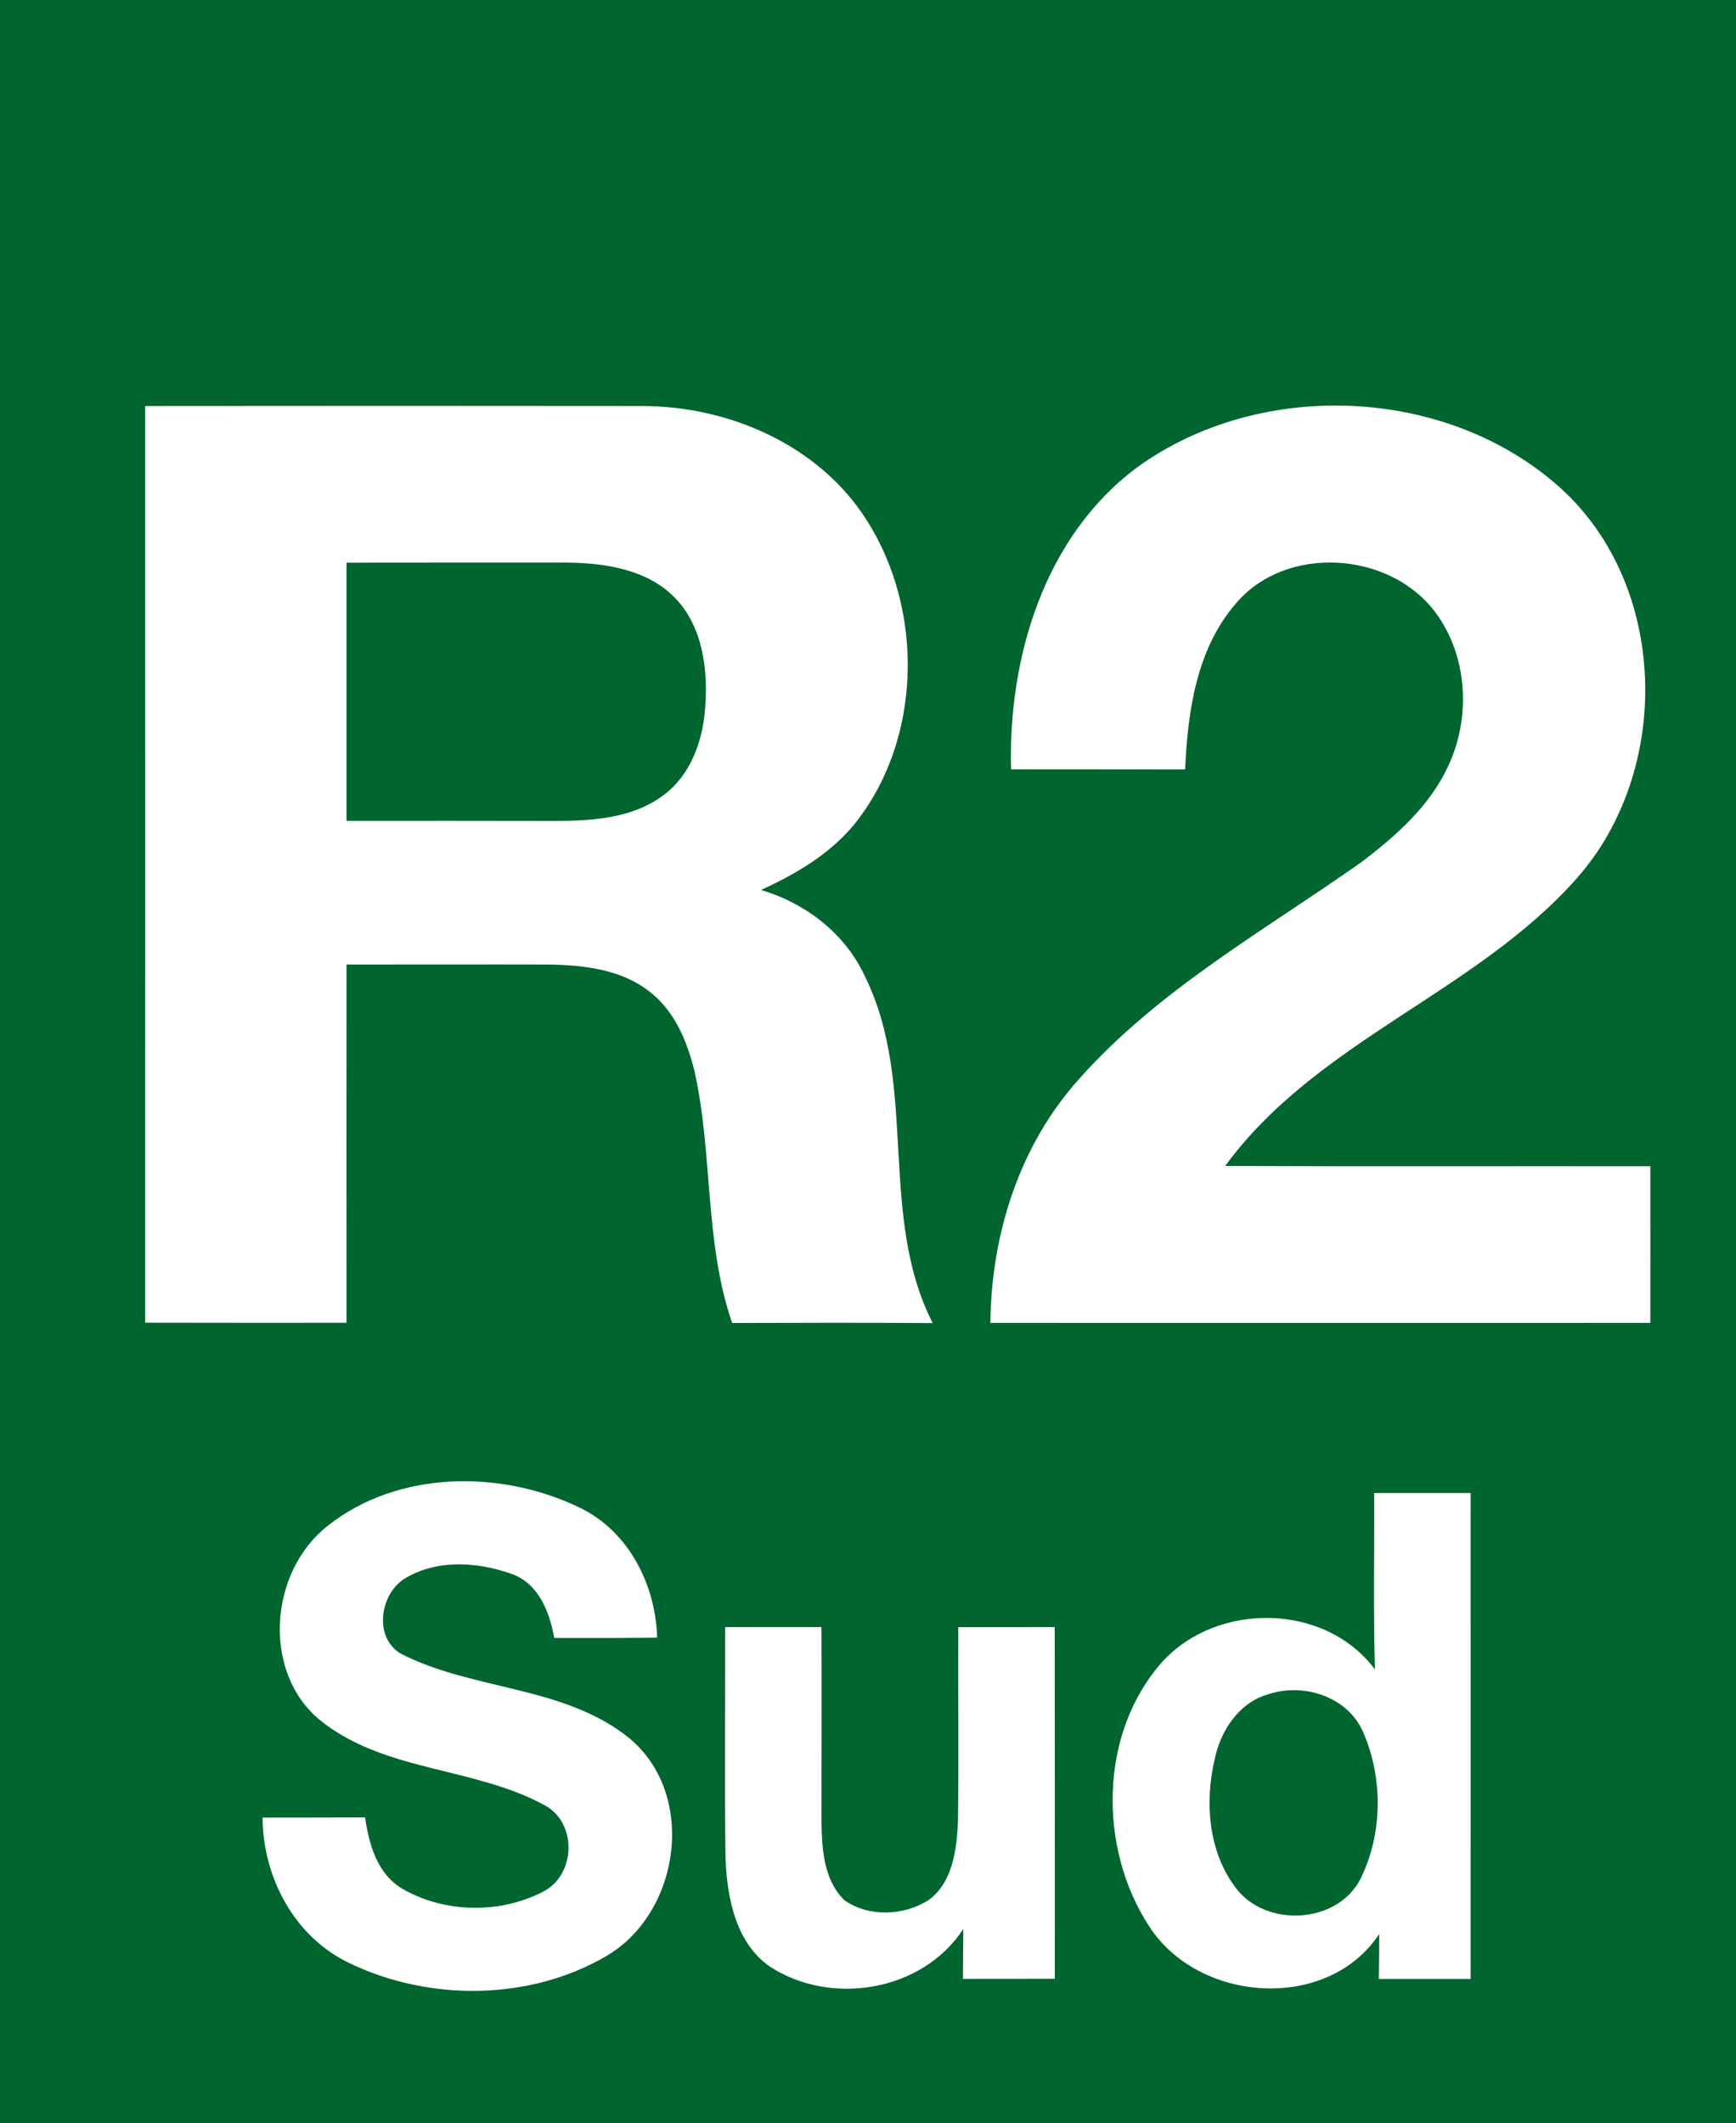 <?xml version="1.0" encoding="UTF-8" ?>
<!DOCTYPE svg PUBLIC "-//W3C//DTD SVG 1.1//EN" "http://www.w3.org/Graphics/SVG/1.1/DTD/svg11.dtd">
<svg width="184pt" height="225pt" viewBox="0 0 184 225" version="1.1" xmlns="http://www.w3.org/2000/svg">
<path fill="#00652e" opacity="1.00" d=" M 0.00 0.00 L 184.00 0.00 L 184.00 225.00 L 0.00 225.00 L 0.00 0.00 Z" />
<path fill="#ffffff" opacity="1.00" d=" M 15.38 43.03 C 32.92 43.01 50.45 43.01 67.98 43.03 C 77.21 43.01 86.76 47.13 91.83 55.08 C 98.01 64.70 97.75 78.52 90.46 87.47 C 87.86 90.58 84.30 92.65 80.67 94.32 C 85.37 95.72 89.54 98.90 91.63 103.39 C 97.39 114.91 93.00 128.74 98.86 140.22 C 91.77 140.17 84.68 140.19 77.60 140.21 C 74.64 131.60 75.58 122.32 73.61 113.52 C 72.83 110.36 71.50 107.11 68.83 105.08 C 65.80 102.70 61.78 102.27 58.05 102.22 C 50.95 102.20 43.84 102.23 36.73 102.22 C 36.72 114.87 36.73 127.53 36.73 140.19 C 29.61 140.19 22.50 140.20 15.38 140.18 C 15.39 107.80 15.39 75.41 15.38 43.03 Z" />
<path fill="#ffffff" opacity="1.00" d=" M 120.50 49.55 C 133.53 40.09 153.32 40.89 165.35 51.68 C 176.88 62.06 177.26 81.65 167.11 93.10 C 156.36 105.24 139.55 110.30 129.86 123.57 C 144.88 123.63 159.90 123.58 174.92 123.60 C 174.92 129.13 174.93 134.67 174.92 140.20 C 151.60 140.20 128.29 140.21 104.97 140.20 C 105.06 130.86 108.03 121.41 114.34 114.39 C 122.79 104.85 134.09 98.59 144.38 91.31 C 147.96 88.58 151.48 85.47 153.43 81.32 C 155.93 76.14 155.61 69.52 152.11 64.86 C 147.26 58.41 136.30 57.68 131.00 63.95 C 126.81 68.77 125.89 75.41 125.61 81.55 C 119.46 81.53 113.31 81.55 107.16 81.54 C 106.85 69.71 110.67 56.88 120.50 49.55 Z" />
<path fill="#00652e" opacity="1.00" d=" M 36.73 59.63 C 44.47 59.63 52.22 59.61 59.96 59.62 C 64.05 59.66 68.59 60.30 71.57 63.39 C 74.51 66.45 75.05 70.99 74.74 75.04 C 74.49 78.52 73.21 82.16 70.30 84.29 C 67.07 86.71 62.86 86.99 58.97 87.00 C 51.56 86.98 44.14 86.99 36.73 86.99 C 36.73 77.87 36.73 68.75 36.73 59.63 Z" />
<path fill="#ffffff" opacity="1.00" d=" M 34.73 161.71 C 42.15 155.82 53.05 155.75 61.36 159.74 C 66.61 162.23 69.49 167.90 69.65 173.56 C 66.01 173.60 62.38 173.60 58.75 173.59 C 58.24 170.85 57.12 167.86 54.27 166.82 C 50.74 165.55 46.49 165.23 43.13 167.16 C 40.28 168.69 39.50 173.53 42.52 175.28 C 50.23 179.20 59.82 178.63 66.72 184.23 C 73.89 190.19 72.11 202.72 64.27 207.30 C 56.15 212.05 45.50 212.12 37.08 208.07 C 31.21 205.31 27.87 198.98 27.83 192.63 C 31.45 192.62 35.07 192.63 38.69 192.61 C 39.12 195.50 40.00 198.69 42.75 200.23 C 47.19 202.76 53.03 202.83 57.56 200.48 C 61.05 198.70 61.21 193.18 57.71 191.31 C 50.19 187.21 40.67 187.81 33.85 182.25 C 27.70 177.09 28.58 166.52 34.73 161.71 Z" />
<path fill="#ffffff" opacity="1.00" d=" M 145.65 158.23 C 149.05 158.23 152.46 158.23 155.87 158.23 C 155.87 175.40 155.88 192.56 155.87 209.73 C 152.62 209.73 149.38 209.73 146.14 209.73 C 146.15 208.13 146.17 206.54 146.19 204.96 C 140.69 213.28 127.02 212.26 121.80 204.15 C 116.38 195.86 116.47 183.64 123.21 176.10 C 129.04 169.73 140.48 169.86 145.73 176.93 C 145.55 170.69 145.68 164.46 145.65 158.23 Z" />
<path fill="#ffffff" opacity="1.00" d=" M 76.86 172.44 C 80.26 172.44 83.67 172.44 87.07 172.44 C 87.10 179.30 87.07 186.16 87.07 193.03 C 87.11 195.93 87.29 199.25 89.52 201.40 C 92.12 203.20 95.80 203.04 98.42 201.37 C 101.01 199.48 101.39 195.98 101.54 193.02 C 101.62 186.16 101.54 179.30 101.57 172.45 C 104.97 172.44 108.38 172.44 111.79 172.44 C 111.81 184.86 111.80 197.29 111.80 209.71 C 108.55 209.71 105.31 209.71 102.06 209.72 C 102.07 207.95 102.08 206.19 102.10 204.43 C 97.77 211.07 88.07 212.66 81.57 208.40 C 77.97 205.87 77.08 201.14 76.90 197.03 C 76.78 188.83 76.88 180.64 76.86 172.44 Z" />
<path fill="#00652e" opacity="1.00" d=" M 134.36 179.58 C 138.12 178.29 142.85 179.78 144.49 183.59 C 146.60 188.45 146.56 194.35 144.20 199.12 C 141.74 203.94 134.13 204.32 130.96 200.05 C 128.08 196.25 127.68 191.03 128.73 186.50 C 129.34 183.49 131.27 180.47 134.36 179.58 Z" />
</svg>
